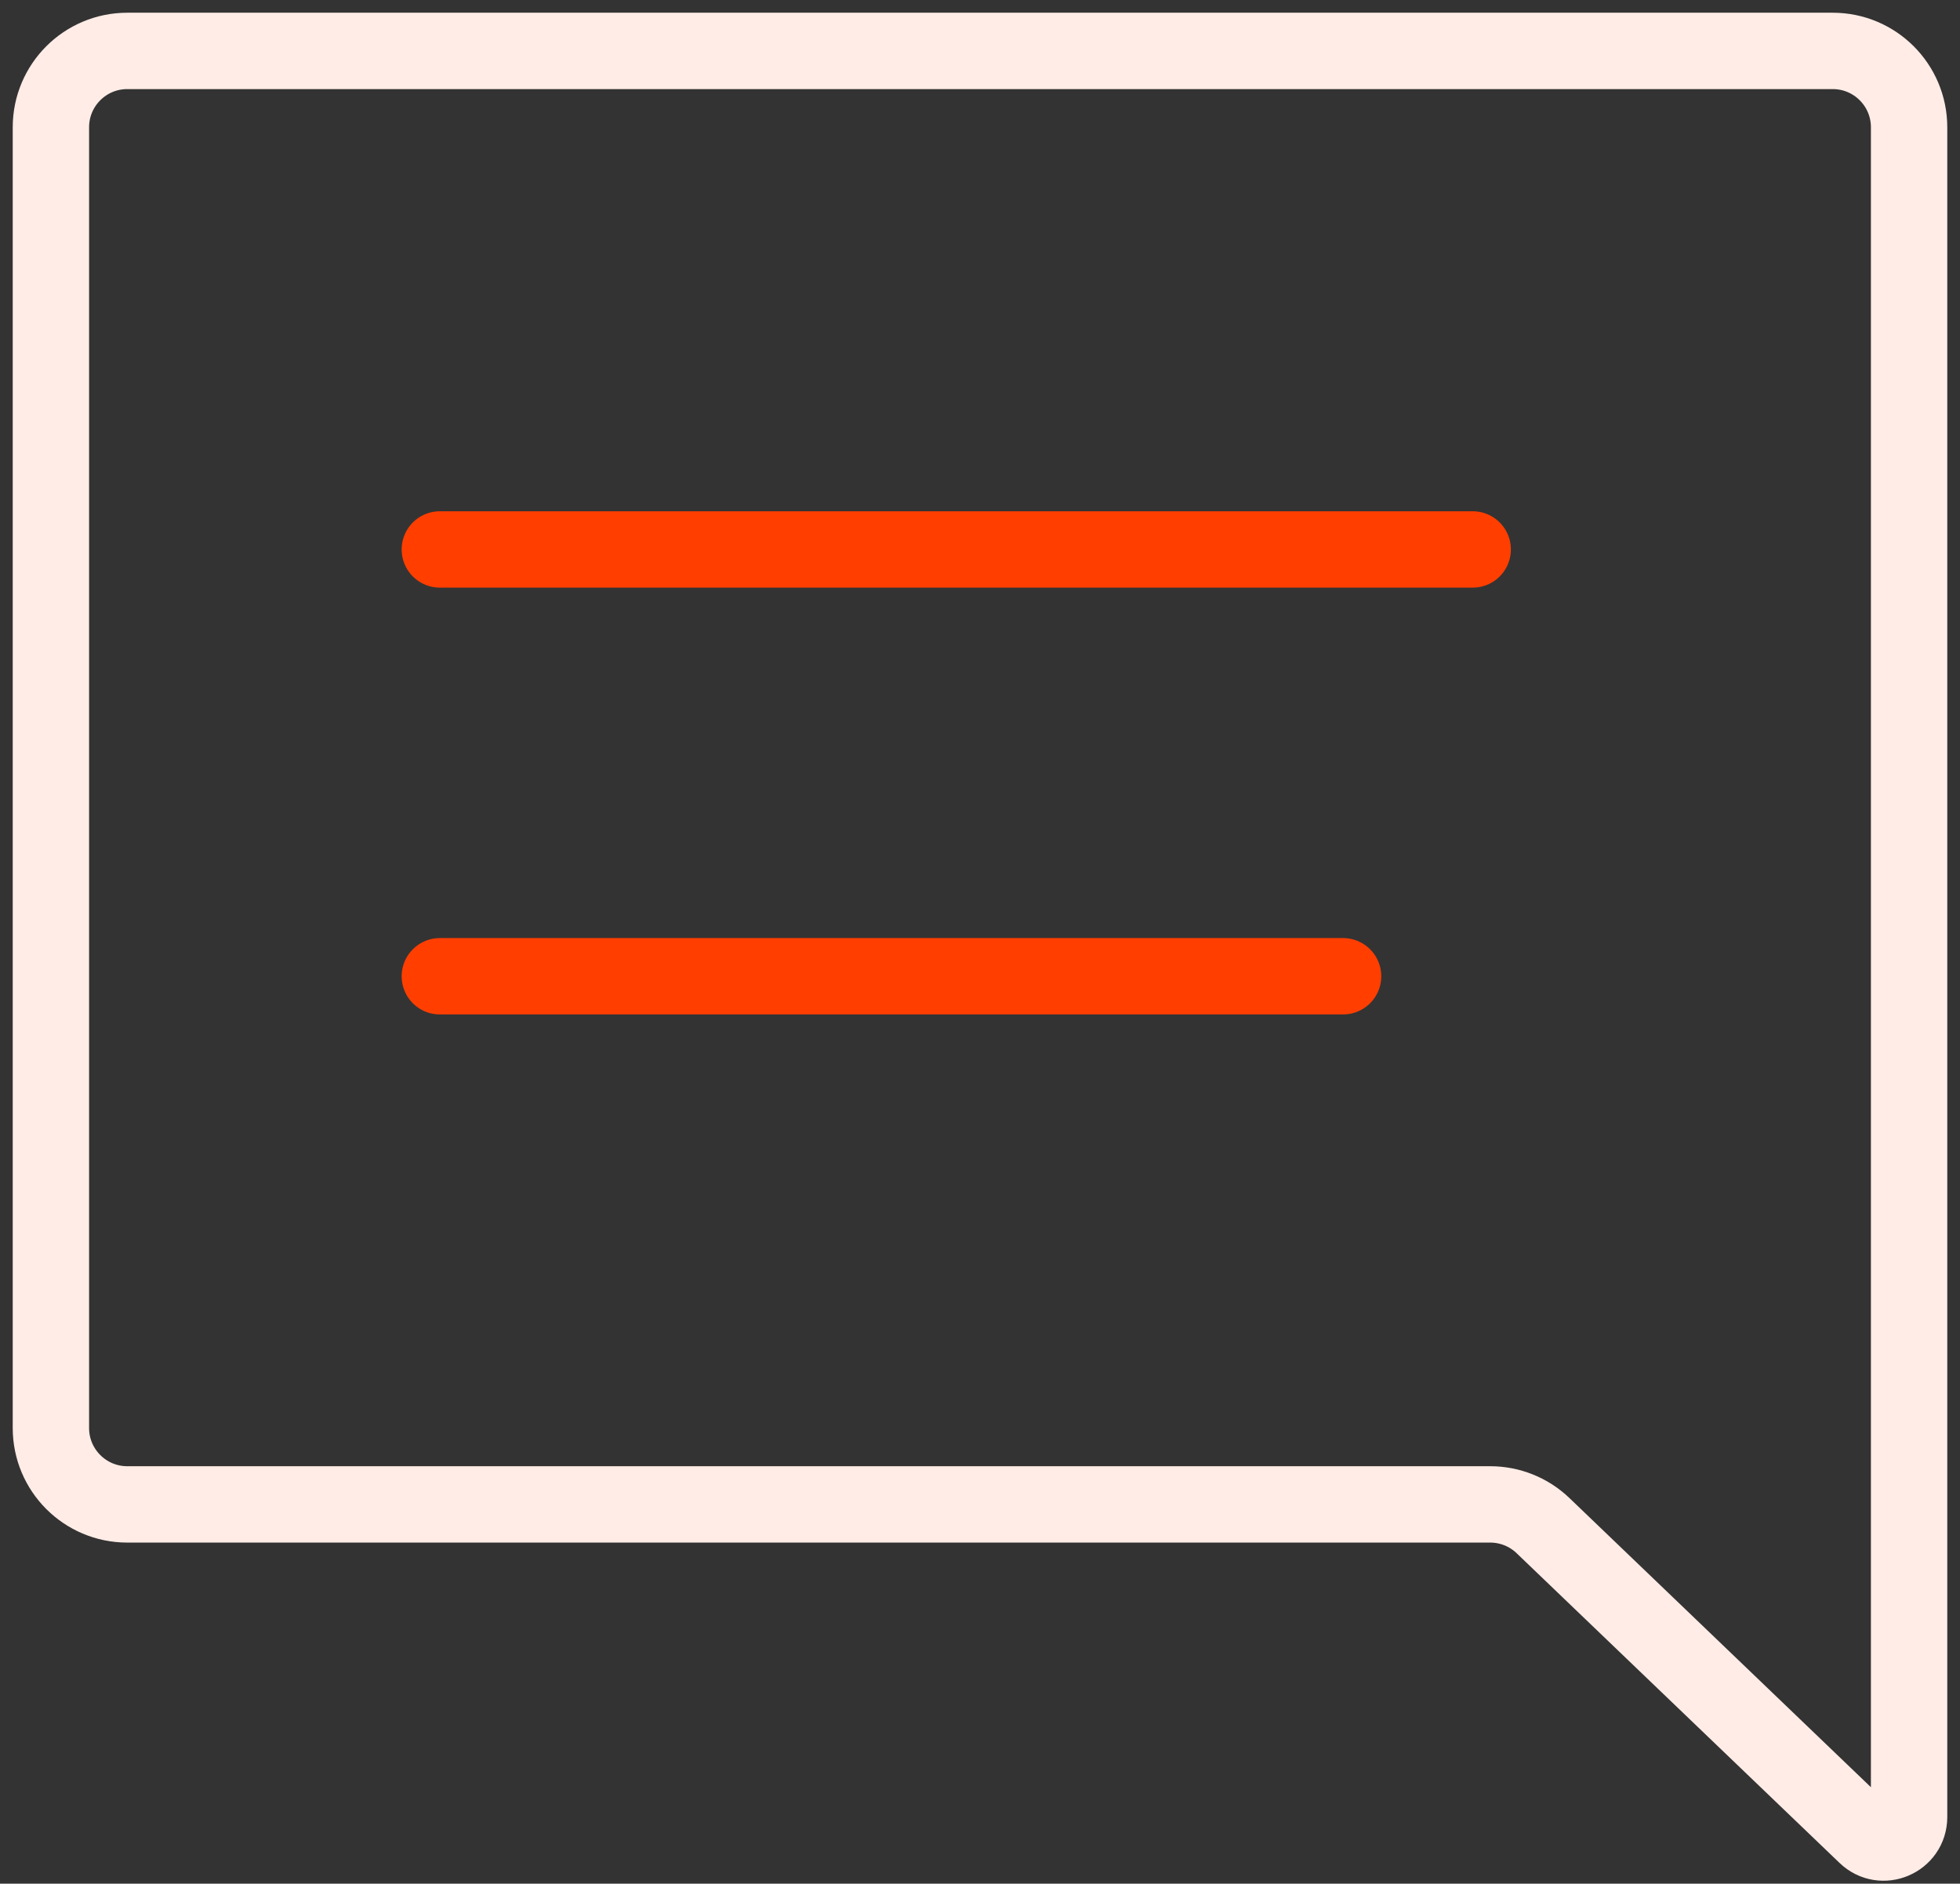<svg width="77" height="74" viewBox="0 0 77 74" fill="none" xmlns="http://www.w3.org/2000/svg">
<rect x="0" y="0" width="77" height="74" fill="#333333" stroke="none"/>
<path d="M2 5C2 3.343 3.343 2 5 2H72C73.657 2 75 3.343 75 5V59.1V71.382C75 72.263 73.944 72.714 73.308 72.104L60.62 59.935C60.062 59.399 59.318 59.1 58.544 59.1H5C3.343 59.1 2 57.757 2 56.1V5Z" stroke="#FFECE6" stroke-width="3" stroke-linecap="round" stroke-linejoin="round"/>
<path d="M17.279 21.585H57.856" stroke="#FF3E00" stroke-width="3" stroke-miterlimit="10" stroke-linecap="round"/>
<path d="M17.279 38.352H52.764" stroke="#FF3E00" stroke-width="3" stroke-miterlimit="10" stroke-linecap="round"/>
</svg>
